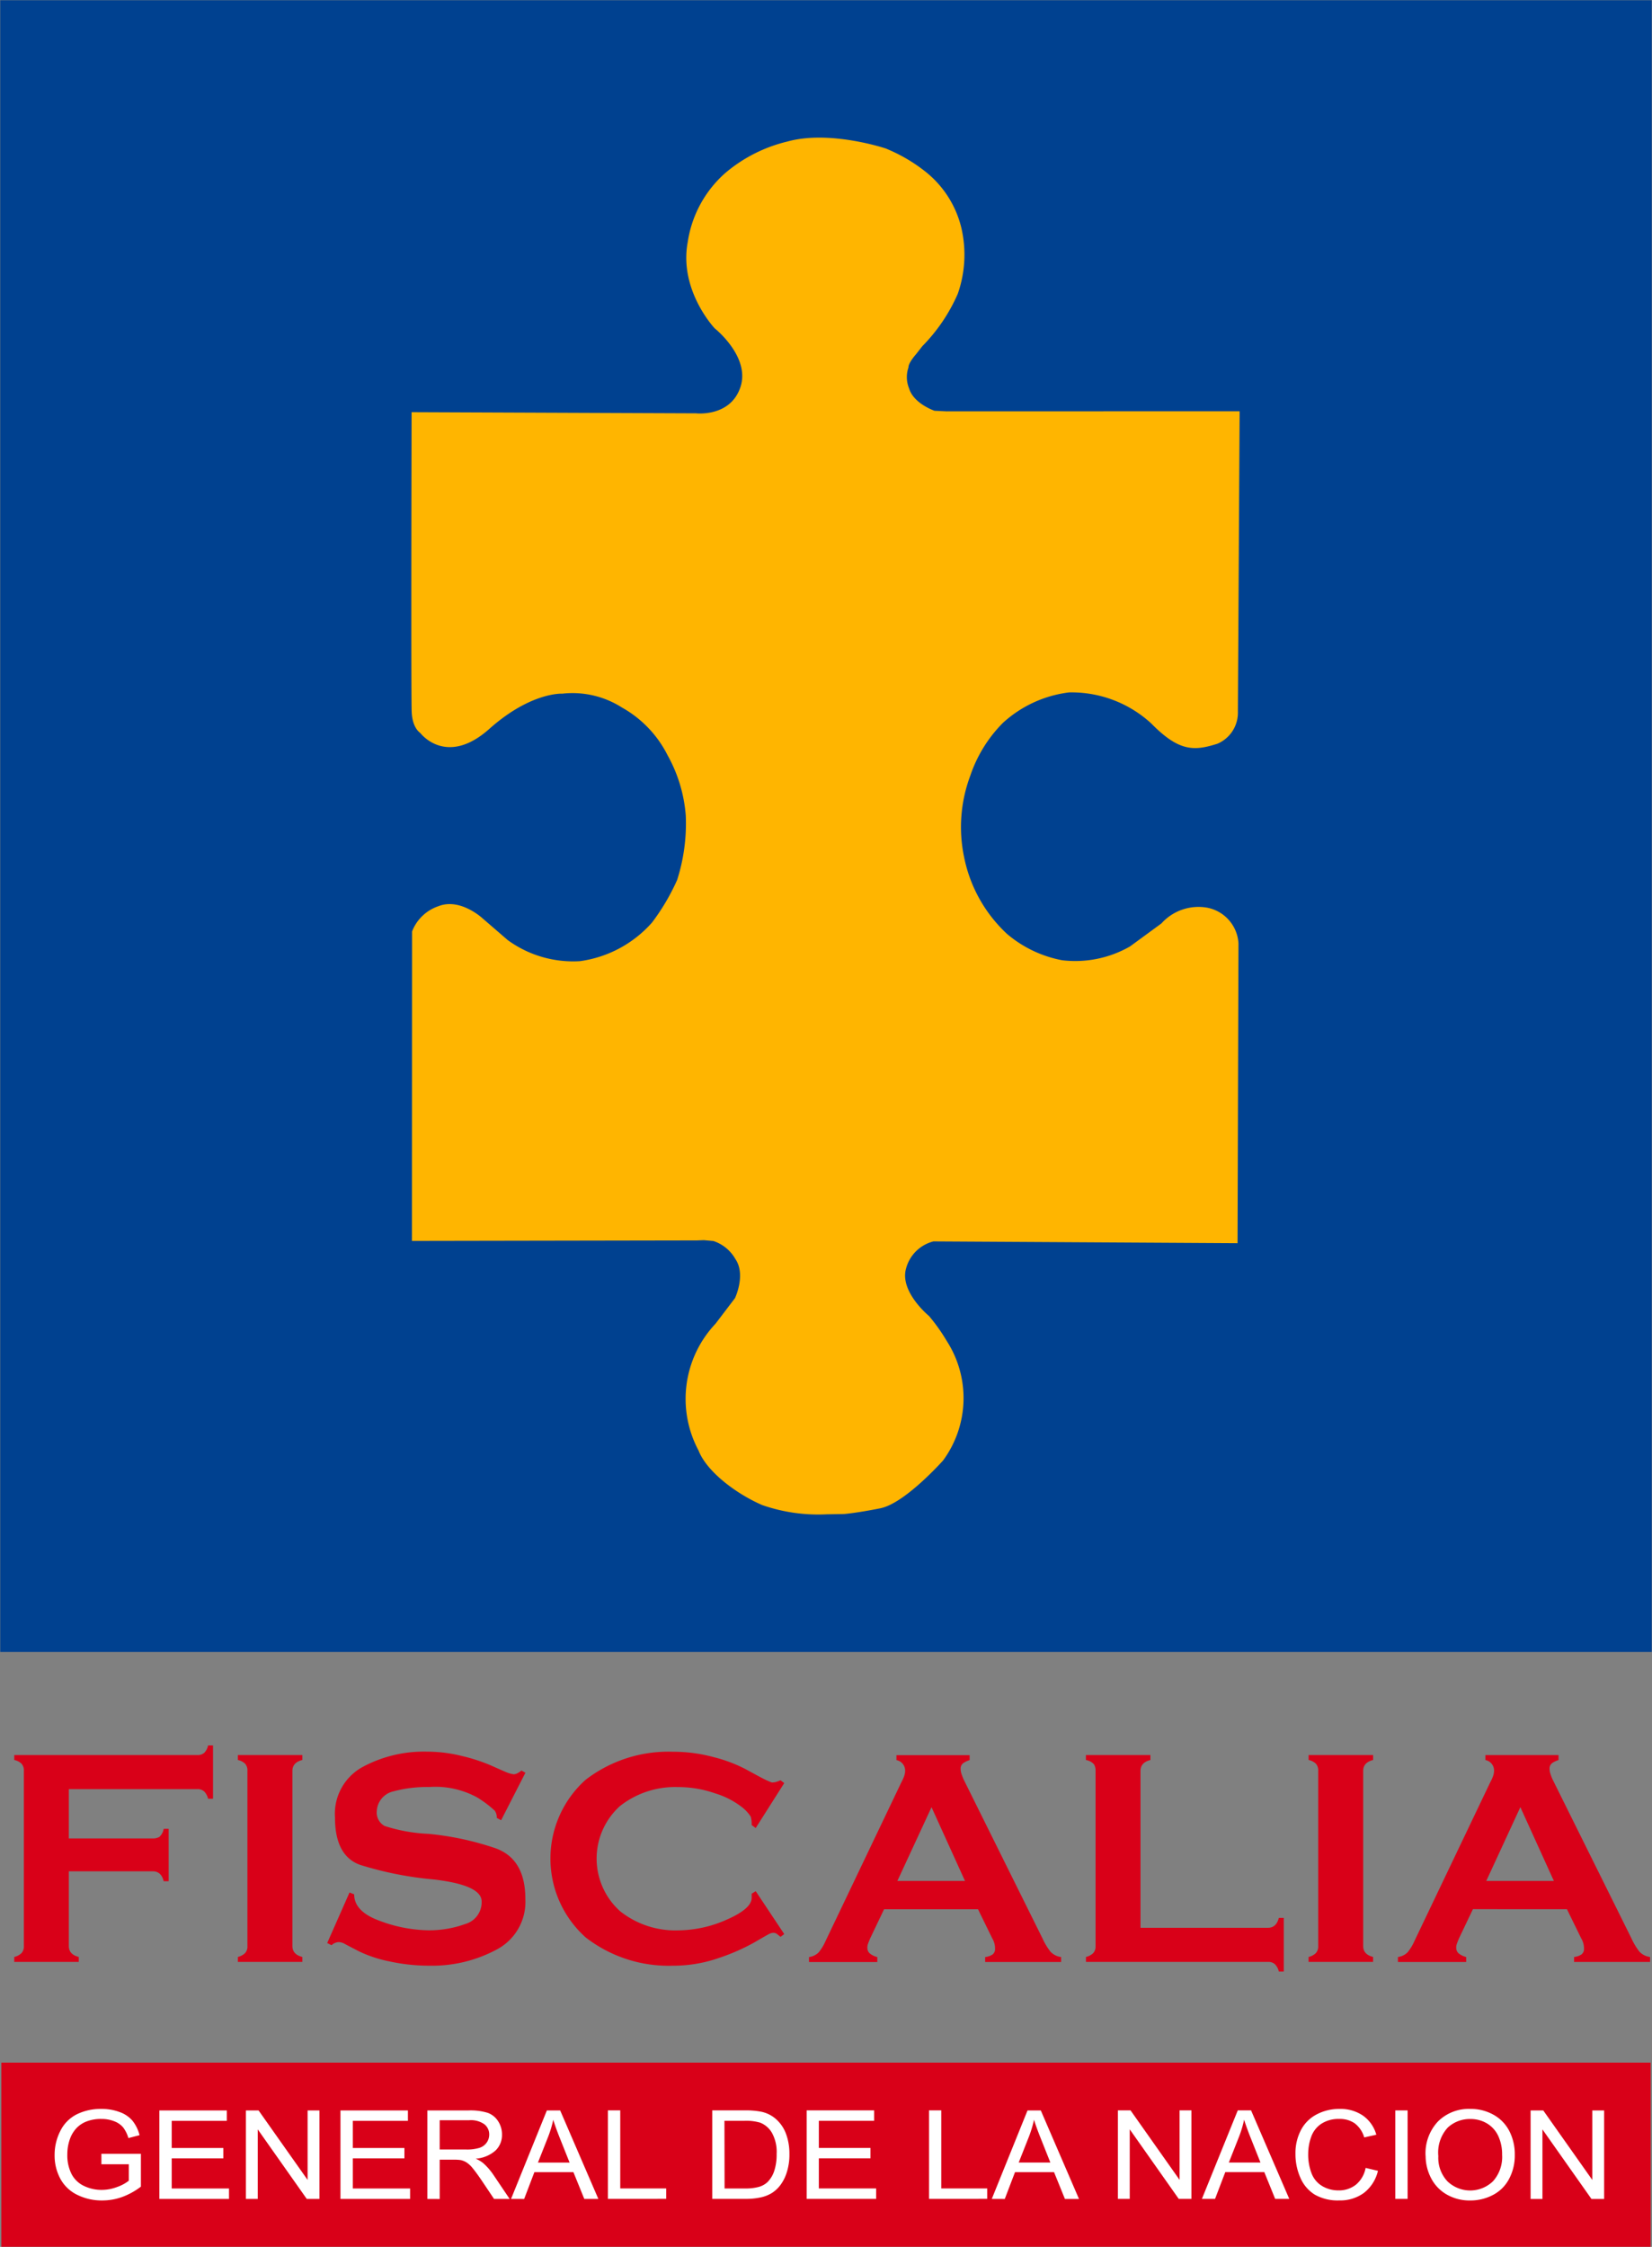 <svg id="Grupo_174085" data-name="Grupo 174085" xmlns="http://www.w3.org/2000/svg" xmlns:xlink="http://www.w3.org/1999/xlink" width="142.5" height="193.787" viewBox="0 0 142.5 193.787">
  <rect x="0" y="0" width="142.5" height="193.787" fill="#808080" stroke="none"/>
  <defs>
    <clipPath id="clip-path">
      <rect id="Rectángulo_216781" data-name="Rectángulo 216781" width="142.5" height="193.787" fill="none"/>
    </clipPath>
  </defs>
  <g id="Grupo_174084" data-name="Grupo 174084" clip-path="url(#clip-path)">
    <path id="Trazado_238472" data-name="Trazado 238472" d="M130.98,135.635,128.04,142h5.83Zm-4.092,8.8-1.2,2.516c-.089.213-.151.37-.186.469a.937.937,0,0,0-.054.334.627.627,0,0,0,.226.507,1.661,1.661,0,0,0,.631.3v.427h-5.885v-.427a1.451,1.451,0,0,0,.828-.4,4.15,4.15,0,0,0,.588-.963l6.554-13.722a3.362,3.362,0,0,0,.228-.5,1.417,1.417,0,0,0,.094-.494.921.921,0,0,0-.75-.909v-.427h6.312v.427a2.133,2.133,0,0,0-.52.241.578.578,0,0,0-.254.534,1.269,1.269,0,0,0,.053.349,4.5,4.5,0,0,0,.187.508l6.822,13.748a5.512,5.512,0,0,0,.682,1.137,1.5,1.5,0,0,0,.923.469v.427h-6.554v-.427a1.429,1.429,0,0,0,.628-.214.582.582,0,0,0,.228-.509,1.691,1.691,0,0,0-.24-.883l-1.231-2.516Zm-8.613,4.549h-5.564v-.427a1.344,1.344,0,0,0,.616-.321.84.84,0,0,0,.215-.616V132.506a.863.863,0,0,0-.2-.616,1.261,1.261,0,0,0-.628-.321v-.427h5.564v.427q-.856.213-.856.937v15.113q0,.723.856.937Zm-9.067-2.944q.721,0,.938-.855h.426v4.628h-.426a1.357,1.357,0,0,0-.322-.616.833.833,0,0,0-.616-.214h-15.7v-.427a1.35,1.35,0,0,0,.616-.321.839.839,0,0,0,.213-.616V132.506a1.036,1.036,0,0,0-.133-.561,1.206,1.206,0,0,0-.7-.375v-.427H99.07v.427q-.856.213-.856.937v13.533Zm-29.02-10.4L77.242,142h5.833Zm-4.094,8.8-1.2,2.516c-.089.213-.153.37-.187.469a.938.938,0,0,0-.053.334.627.627,0,0,0,.226.507,1.664,1.664,0,0,0,.63.3v.427H69.62v-.427a1.454,1.454,0,0,0,.829-.4,4.149,4.149,0,0,0,.588-.963l6.554-13.722a3.62,3.62,0,0,0,.228-.5,1.415,1.415,0,0,0,.092-.494.92.92,0,0,0-.749-.909v-.427h6.313v.427a2.083,2.083,0,0,0-.521.241.578.578,0,0,0-.254.534,1.31,1.31,0,0,0,.052.349c.038.125.1.295.187.508l6.822,13.748a5.507,5.507,0,0,0,.683,1.137,1.5,1.5,0,0,0,.922.469v.427H84.813v-.427a1.439,1.439,0,0,0,.628-.214.581.581,0,0,0,.226-.509,1.69,1.69,0,0,0-.239-.883l-1.23-2.516Zm-8.612,2.142-.32.24c-.09-.07-.183-.147-.282-.228a.515.515,0,0,0-.334-.12.8.8,0,0,0-.295.066q-.161.068-1.325.75a17.829,17.829,0,0,1-3.075,1.352,11.972,11.972,0,0,1-3.972.669,11.675,11.675,0,0,1-7.517-2.434,9.125,9.125,0,0,1-.014-13.6,11.7,11.7,0,0,1,7.531-2.42,13.3,13.3,0,0,1,3.532.469,12.521,12.521,0,0,1,2.74,1.033c.686.374,1.185.647,1.5.808a6.594,6.594,0,0,0,.764.34,1.324,1.324,0,0,0,.441-.072c.133-.045.235-.085.307-.116l.32.24-2.461,3.877-.349-.254a2.394,2.394,0,0,0-.08-.727,3.292,3.292,0,0,0-.789-.842,7.067,7.067,0,0,0-2.261-1.159,9.638,9.638,0,0,0-3.235-.549,7.687,7.687,0,0,0-4.989,1.632,6.1,6.1,0,0,0,.013,9.08,7.655,7.655,0,0,0,4.977,1.646,10.455,10.455,0,0,0,4.239-.936q2.126-.937,2.126-1.873V143.1l.349-.216Zm-24.421-9.818-.374-.2a1.016,1.016,0,0,0-.174-.622A9.6,9.6,0,0,0,41,134.8a7.5,7.5,0,0,0-4.145-.9,11.169,11.169,0,0,0-3.088.375,1.839,1.839,0,0,0-1.432,1.711,1.316,1.316,0,0,0,.67,1.27,14.166,14.166,0,0,0,3.8.683,25.342,25.342,0,0,1,5.737,1.23q2.61.911,2.609,4.388a4.64,4.64,0,0,1-2.5,4.374,11.747,11.747,0,0,1-5.765,1.378,15.966,15.966,0,0,1-3.422-.362,11,11,0,0,1-2.622-.856q-.963-.494-1.257-.655a1.142,1.142,0,0,0-.536-.162.981.981,0,0,0-.616.269l-.374-.187,1.926-4.361.4.161q0,1.5,2.247,2.3a12.37,12.37,0,0,0,4.12.8,9.063,9.063,0,0,0,3.2-.536,1.955,1.955,0,0,0,1.43-1.95q0-1.421-4.159-1.9a30.193,30.193,0,0,1-6.326-1.257q-2.168-.778-2.167-4.093a4.6,4.6,0,0,1,2.354-4.333,11.122,11.122,0,0,1,5.59-1.338,12.421,12.421,0,0,1,3.023.379,15.091,15.091,0,0,1,2.461.8c.624.277,1.051.469,1.283.566a2.755,2.755,0,0,0,.7.207.737.737,0,0,0,.307-.082,1.573,1.573,0,0,0,.363-.24l.347.187ZM25.914,148.983H20.351v-.427a1.347,1.347,0,0,0,.613-.321.83.83,0,0,0,.214-.616V132.506a.868.868,0,0,0-.2-.616,1.272,1.272,0,0,0-.628-.321v-.427h5.564v.427q-.856.213-.856.937v15.113q0,.723.856.937ZM5.773,147.619q0,.723.856.937v.427H1.064v-.427a1.346,1.346,0,0,0,.615-.321.835.835,0,0,0,.214-.616V132.506a.863.863,0,0,0-.2-.616,1.272,1.272,0,0,0-.628-.321v-.427H16.846a.865.865,0,0,0,.616-.2,1.276,1.276,0,0,0,.321-.63h.427v4.6h-.427a1.351,1.351,0,0,0-.321-.616.83.83,0,0,0-.616-.214H5.773v4.252h7.249a1.047,1.047,0,0,0,.56-.134,1.2,1.2,0,0,0,.374-.694h.429v4.52h-.429c-.143-.572-.454-.856-.935-.856H5.773Z" transform="translate(0.165 20.228)" fill="#d90018"/>
    <rect id="Rectángulo_216777" data-name="Rectángulo 216777" width="142.175" height="15.797" transform="translate(0.161 177.94)" fill="#d90018"/>
    <rect id="Rectángulo_216778" data-name="Rectángulo 216778" width="142.175" height="15.797" transform="translate(0.161 177.94)" fill="none" stroke="#d90018" stroke-miterlimit="22.926" stroke-width="0.087"/>
    <path id="Trazado_238473" data-name="Trazado 238473" d="M131.395,165.217v-7.634h1.093l4.229,5.993v-5.993h1.021v7.634h-1.093l-4.228-6v6Zm-7.96-3.7a2.962,2.962,0,0,0,.781,2.173,2.832,2.832,0,0,0,3.943-.008,3.135,3.135,0,0,0,.779-2.276,3.75,3.75,0,0,0-.334-1.625,2.482,2.482,0,0,0-.972-1.079,2.752,2.752,0,0,0-1.436-.381,2.8,2.8,0,0,0-1.945.737,3.179,3.179,0,0,0-.816,2.459m-1.1-.016a4.015,4.015,0,0,1,1.076-2.974,3.762,3.762,0,0,1,2.779-1.077,4.011,4.011,0,0,1,2.009.506,3.374,3.374,0,0,1,1.364,1.408,4.37,4.37,0,0,1,.468,2.047,4.275,4.275,0,0,1-.493,2.077,3.272,3.272,0,0,1-1.4,1.389,4.167,4.167,0,0,1-1.955.471,3.956,3.956,0,0,1-2.032-.521A3.427,3.427,0,0,1,122.8,163.4a4.153,4.153,0,0,1-.46-1.906m-2.618-3.915h1.064v7.631h-1.064Zm-2.561,4.957,1.067.255a3.387,3.387,0,0,1-1.206,1.9,3.453,3.453,0,0,1-2.128.652,4,4,0,0,1-2.116-.5,3.174,3.174,0,0,1-1.241-1.457,4.979,4.979,0,0,1-.425-2.047,4.275,4.275,0,0,1,.481-2.078,3.18,3.18,0,0,1,1.369-1.348,4.138,4.138,0,0,1,1.949-.461,3.426,3.426,0,0,1,2.032.582,3.007,3.007,0,0,1,1.145,1.642l-1.044.233a2.357,2.357,0,0,0-.816-1.213,2.237,2.237,0,0,0-1.339-.38,2.717,2.717,0,0,0-1.55.419,2.238,2.238,0,0,0-.874,1.136,4.319,4.319,0,0,0-.254,1.463,4.5,4.5,0,0,0,.3,1.7,2.165,2.165,0,0,0,.932,1.084,2.71,2.71,0,0,0,1.369.36,2.369,2.369,0,0,0,1.513-.489,2.469,2.469,0,0,0,.84-1.453m-11.8-.46h2.73l-.841-2.113c-.254-.641-.446-1.169-.57-1.581a9.541,9.541,0,0,1-.436,1.458Zm-2.323,3.136,3.093-7.634h1.148l3.295,7.634h-1.216l-.938-2.312h-3.365l-.883,2.312Zm-7.247,0v-7.634h1.093l4.228,5.993v-5.993h1.022v7.634h-1.093l-4.228-6v6Zm-8.556-3.136h2.731l-.84-2.113c-.256-.641-.448-1.169-.57-1.581a9.543,9.543,0,0,1-.437,1.458Zm-2.321,3.136L88,157.583h1.146l3.294,7.634H91.227l-.939-2.312H86.921l-.883,2.312Zm-5.415,0v-7.634H80.56v6.73h3.964v.9Zm-10.555,0v-7.634h5.819v.9H70v2.338h4.453v.894H70v2.6h4.942v.9Zm-7.08-.9h1.718a4.355,4.355,0,0,0,1.25-.139,1.811,1.811,0,0,0,.723-.4,2.4,2.4,0,0,0,.59-.966,4.491,4.491,0,0,0,.21-1.472,3.39,3.39,0,0,0-.414-1.837,2.043,2.043,0,0,0-1.007-.863,4.3,4.3,0,0,0-1.377-.158H61.857Zm-1.064.9v-7.634h2.773a6.993,6.993,0,0,1,1.432.111,2.77,2.77,0,0,1,1.181.544,3.151,3.151,0,0,1,.953,1.3,4.873,4.873,0,0,1,.318,1.816,4.952,4.952,0,0,1-.218,1.54,3.58,3.58,0,0,1-.549,1.114,2.79,2.79,0,0,1-.731.691,3.053,3.053,0,0,1-.961.384,5.781,5.781,0,0,1-1.293.131Zm-9,0v-7.634h1.065v6.73h3.964v.9ZM45.77,162.08H48.5l-.842-2.113q-.383-.962-.568-1.581a9.545,9.545,0,0,1-.437,1.458Zm-2.321,3.136,3.09-7.634h1.148l3.294,7.634H49.768l-.939-2.312H45.463l-.883,2.312Zm-6.155-4.264h2.29a3.6,3.6,0,0,0,1.143-.144,1.208,1.208,0,0,0,.625-.459,1.192,1.192,0,0,0,.214-.684,1.107,1.107,0,0,0-.415-.889,2.007,2.007,0,0,0-1.31-.35H37.295Zm-1.065,4.264v-7.634H39.8a5.031,5.031,0,0,1,1.636.206,1.78,1.78,0,0,1,.9.727,2.076,2.076,0,0,1,.334,1.151,1.858,1.858,0,0,1-.555,1.368,2.887,2.887,0,0,1-1.712.709,2.711,2.711,0,0,1,.642.381,5.346,5.346,0,0,1,.884,1.014l1.4,2.078H41.984l-1.066-1.59q-.466-.686-.769-1.051a2.278,2.278,0,0,0-.541-.509,1.676,1.676,0,0,0-.483-.2,3.557,3.557,0,0,0-.595-.036H37.295v3.391Zm-7.494,0v-7.634h5.819v.9H29.8v2.338h4.452v.894H29.8v2.6h4.942v.9Zm-8.156,0v-7.634h1.093l4.229,5.993v-5.993h1.021v7.634H25.83l-4.229-6v6Zm-7.465,0v-7.634h5.819v.9H14.178v2.338h4.453v.894H14.178v2.6h4.942v.9Zm-5-2.994v-.9l3.408,0v2.831a6.114,6.114,0,0,1-1.618.893,5.061,5.061,0,0,1-1.713.3,4.759,4.759,0,0,1-2.156-.483,3.266,3.266,0,0,1-1.463-1.39,4.2,4.2,0,0,1-.494-2.038,4.524,4.524,0,0,1,.492-2.081,3.173,3.173,0,0,1,1.414-1.435,4.642,4.642,0,0,1,2.124-.467,4.372,4.372,0,0,1,1.577.269,2.586,2.586,0,0,1,1.108.746,3.291,3.291,0,0,1,.611,1.248l-.962.251a2.793,2.793,0,0,0-.451-.917,1.852,1.852,0,0,0-.769-.533,2.988,2.988,0,0,0-1.108-.2,3.436,3.436,0,0,0-1.263.21,2.364,2.364,0,0,0-.861.555,2.7,2.7,0,0,0-.509.756,3.855,3.855,0,0,0-.306,1.535,3.561,3.561,0,0,0,.371,1.709,2.323,2.323,0,0,0,1.08,1.02,3.491,3.491,0,0,0,1.5.333,3.738,3.738,0,0,0,1.352-.253,3.454,3.454,0,0,0,1-.538v-1.421Z" transform="translate(0.633 24.44)" fill="#fff"/>
    <rect id="Rectángulo_216779" data-name="Rectángulo 216779" width="142.17" height="142.169" transform="translate(0.164 0.164)" fill="#004190"/>
    <rect id="Rectángulo_216780" data-name="Rectángulo 216780" width="142.17" height="142.169" transform="translate(0.164 0.164)" fill="none" stroke="#004190" stroke-miterlimit="22.926" stroke-width="0.285"/>
    <path id="Trazado_238474" data-name="Trazado 238474" d="M30.86,34.078l24.393.1s3.061.352,3.965-2.361S56.96,26.6,56.96,26.6s-3.041-3.223-2.285-7.3a9.753,9.753,0,0,1,3.188-5.879,12.763,12.763,0,0,1,5.292-2.686c3.616-1.011,8.4.587,8.4.587a13.825,13.825,0,0,1,3.424,2,8.682,8.682,0,0,1,3.026,4.769,10.06,10.06,0,0,1-.307,5.584,14.808,14.808,0,0,1-3.03,4.473l-.553.706s-.68.753-.68,1.2a2.7,2.7,0,0,0,.06,1.874c.419,1.4,2.3,2.027,2.3,2.027l1.058.052L102,34l-.15,25.956a2.763,2.763,0,0,1-1.667,2.441c-1.967.62-3.2.692-5.569-1.721a10.3,10.3,0,0,0-7.2-2.712,10.464,10.464,0,0,0-5.792,2.67,11.958,11.958,0,0,0-2.851,4.621,12.769,12.769,0,0,0-.533,7.091,12.479,12.479,0,0,0,3.751,6.7,10.423,10.423,0,0,0,4.82,2.3,9.643,9.643,0,0,0,5.955-1.211l2.731-2a4.156,4.156,0,0,1,3.839-1.32,3.19,3.19,0,0,1,2.567,2.938l-.079,25.713-26.108-.154a3.418,3.418,0,0,0-2.483,2.448c-.594,2.092,2.017,4.229,2.017,4.229a15.622,15.622,0,0,1,1.5,2.113,8.948,8.948,0,0,1-.295,10.157s-3.257,3.662-5.341,4.077-3.116.491-3.116.491l-1.464.024a14.614,14.614,0,0,1-5.516-.787c-2.226-.963-4.731-2.856-5.415-4.631a9.295,9.295,0,0,1,1.441-10.785l1.695-2.228s1.006-2.093.029-3.523a3.543,3.543,0,0,0-1.986-1.616l-.851-.076-.605.023-24.435.043L30.9,78.755a3.558,3.558,0,0,1,2.174-2.074c1.8-.72,3.663,1.011,3.663,1.011l2.187,1.889a9.724,9.724,0,0,0,6.333,1.845,10.266,10.266,0,0,0,6.309-3.381,18.907,18.907,0,0,0,2.189-3.708,16.147,16.147,0,0,0,.756-5.61,12.8,12.8,0,0,0-1.591-5.278,9.857,9.857,0,0,0-3.984-4.163,8.073,8.073,0,0,0-5.226-1.215s-2.749-.163-6.383,3.075-5.766.348-5.766.348-.63-.352-.693-1.7-.006-25.713-.006-25.713" transform="translate(4.786 1.614)" fill="#ffb500" fill-rule="evenodd"/>
    <path id="Trazado_238475" data-name="Trazado 238475" d="M30.86,34.078l24.393.1s3.061.352,3.965-2.361S56.96,26.6,56.96,26.6s-3.041-3.223-2.285-7.3a9.753,9.753,0,0,1,3.188-5.879,12.763,12.763,0,0,1,5.292-2.686c3.616-1.011,8.4.587,8.4.587a13.825,13.825,0,0,1,3.424,2,8.682,8.682,0,0,1,3.026,4.769,10.06,10.06,0,0,1-.307,5.584,14.808,14.808,0,0,1-3.03,4.473l-.553.706s-.68.753-.68,1.2a2.7,2.7,0,0,0,.06,1.874c.419,1.4,2.3,2.027,2.3,2.027l1.058.052L102,34l-.15,25.956a2.763,2.763,0,0,1-1.667,2.441c-1.967.62-3.2.692-5.569-1.721a10.3,10.3,0,0,0-7.2-2.712,10.464,10.464,0,0,0-5.792,2.67,11.958,11.958,0,0,0-2.851,4.621,12.769,12.769,0,0,0-.533,7.091,12.479,12.479,0,0,0,3.751,6.7,10.423,10.423,0,0,0,4.82,2.3,9.643,9.643,0,0,0,5.955-1.211l2.731-2a4.156,4.156,0,0,1,3.839-1.32,3.19,3.19,0,0,1,2.567,2.938l-.079,25.713-26.108-.154a3.418,3.418,0,0,0-2.483,2.448c-.594,2.092,2.017,4.229,2.017,4.229a15.622,15.622,0,0,1,1.5,2.113,8.948,8.948,0,0,1-.295,10.157s-3.257,3.662-5.341,4.077-3.116.491-3.116.491l-1.464.024a14.614,14.614,0,0,1-5.516-.787c-2.226-.963-4.731-2.856-5.415-4.631a9.295,9.295,0,0,1,1.441-10.785l1.695-2.228s1.006-2.093.029-3.523a3.543,3.543,0,0,0-1.986-1.616l-.851-.076-.605.023-24.435.043L30.9,78.755a3.558,3.558,0,0,1,2.174-2.074c1.8-.72,3.663,1.011,3.663,1.011l2.187,1.889a9.724,9.724,0,0,0,6.333,1.845,10.266,10.266,0,0,0,6.309-3.381,18.907,18.907,0,0,0,2.189-3.708,16.147,16.147,0,0,0,.756-5.61,12.8,12.8,0,0,0-1.591-5.278,9.857,9.857,0,0,0-3.984-4.163,8.073,8.073,0,0,0-5.226-1.215s-2.749-.163-6.383,3.075-5.766.348-5.766.348-.63-.352-.693-1.7S30.86,34.078,30.86,34.078Z" transform="translate(4.786 1.614)" fill="none" stroke="#ffb500" stroke-miterlimit="22.926" stroke-width="0.285"/>
  </g>
</svg>
